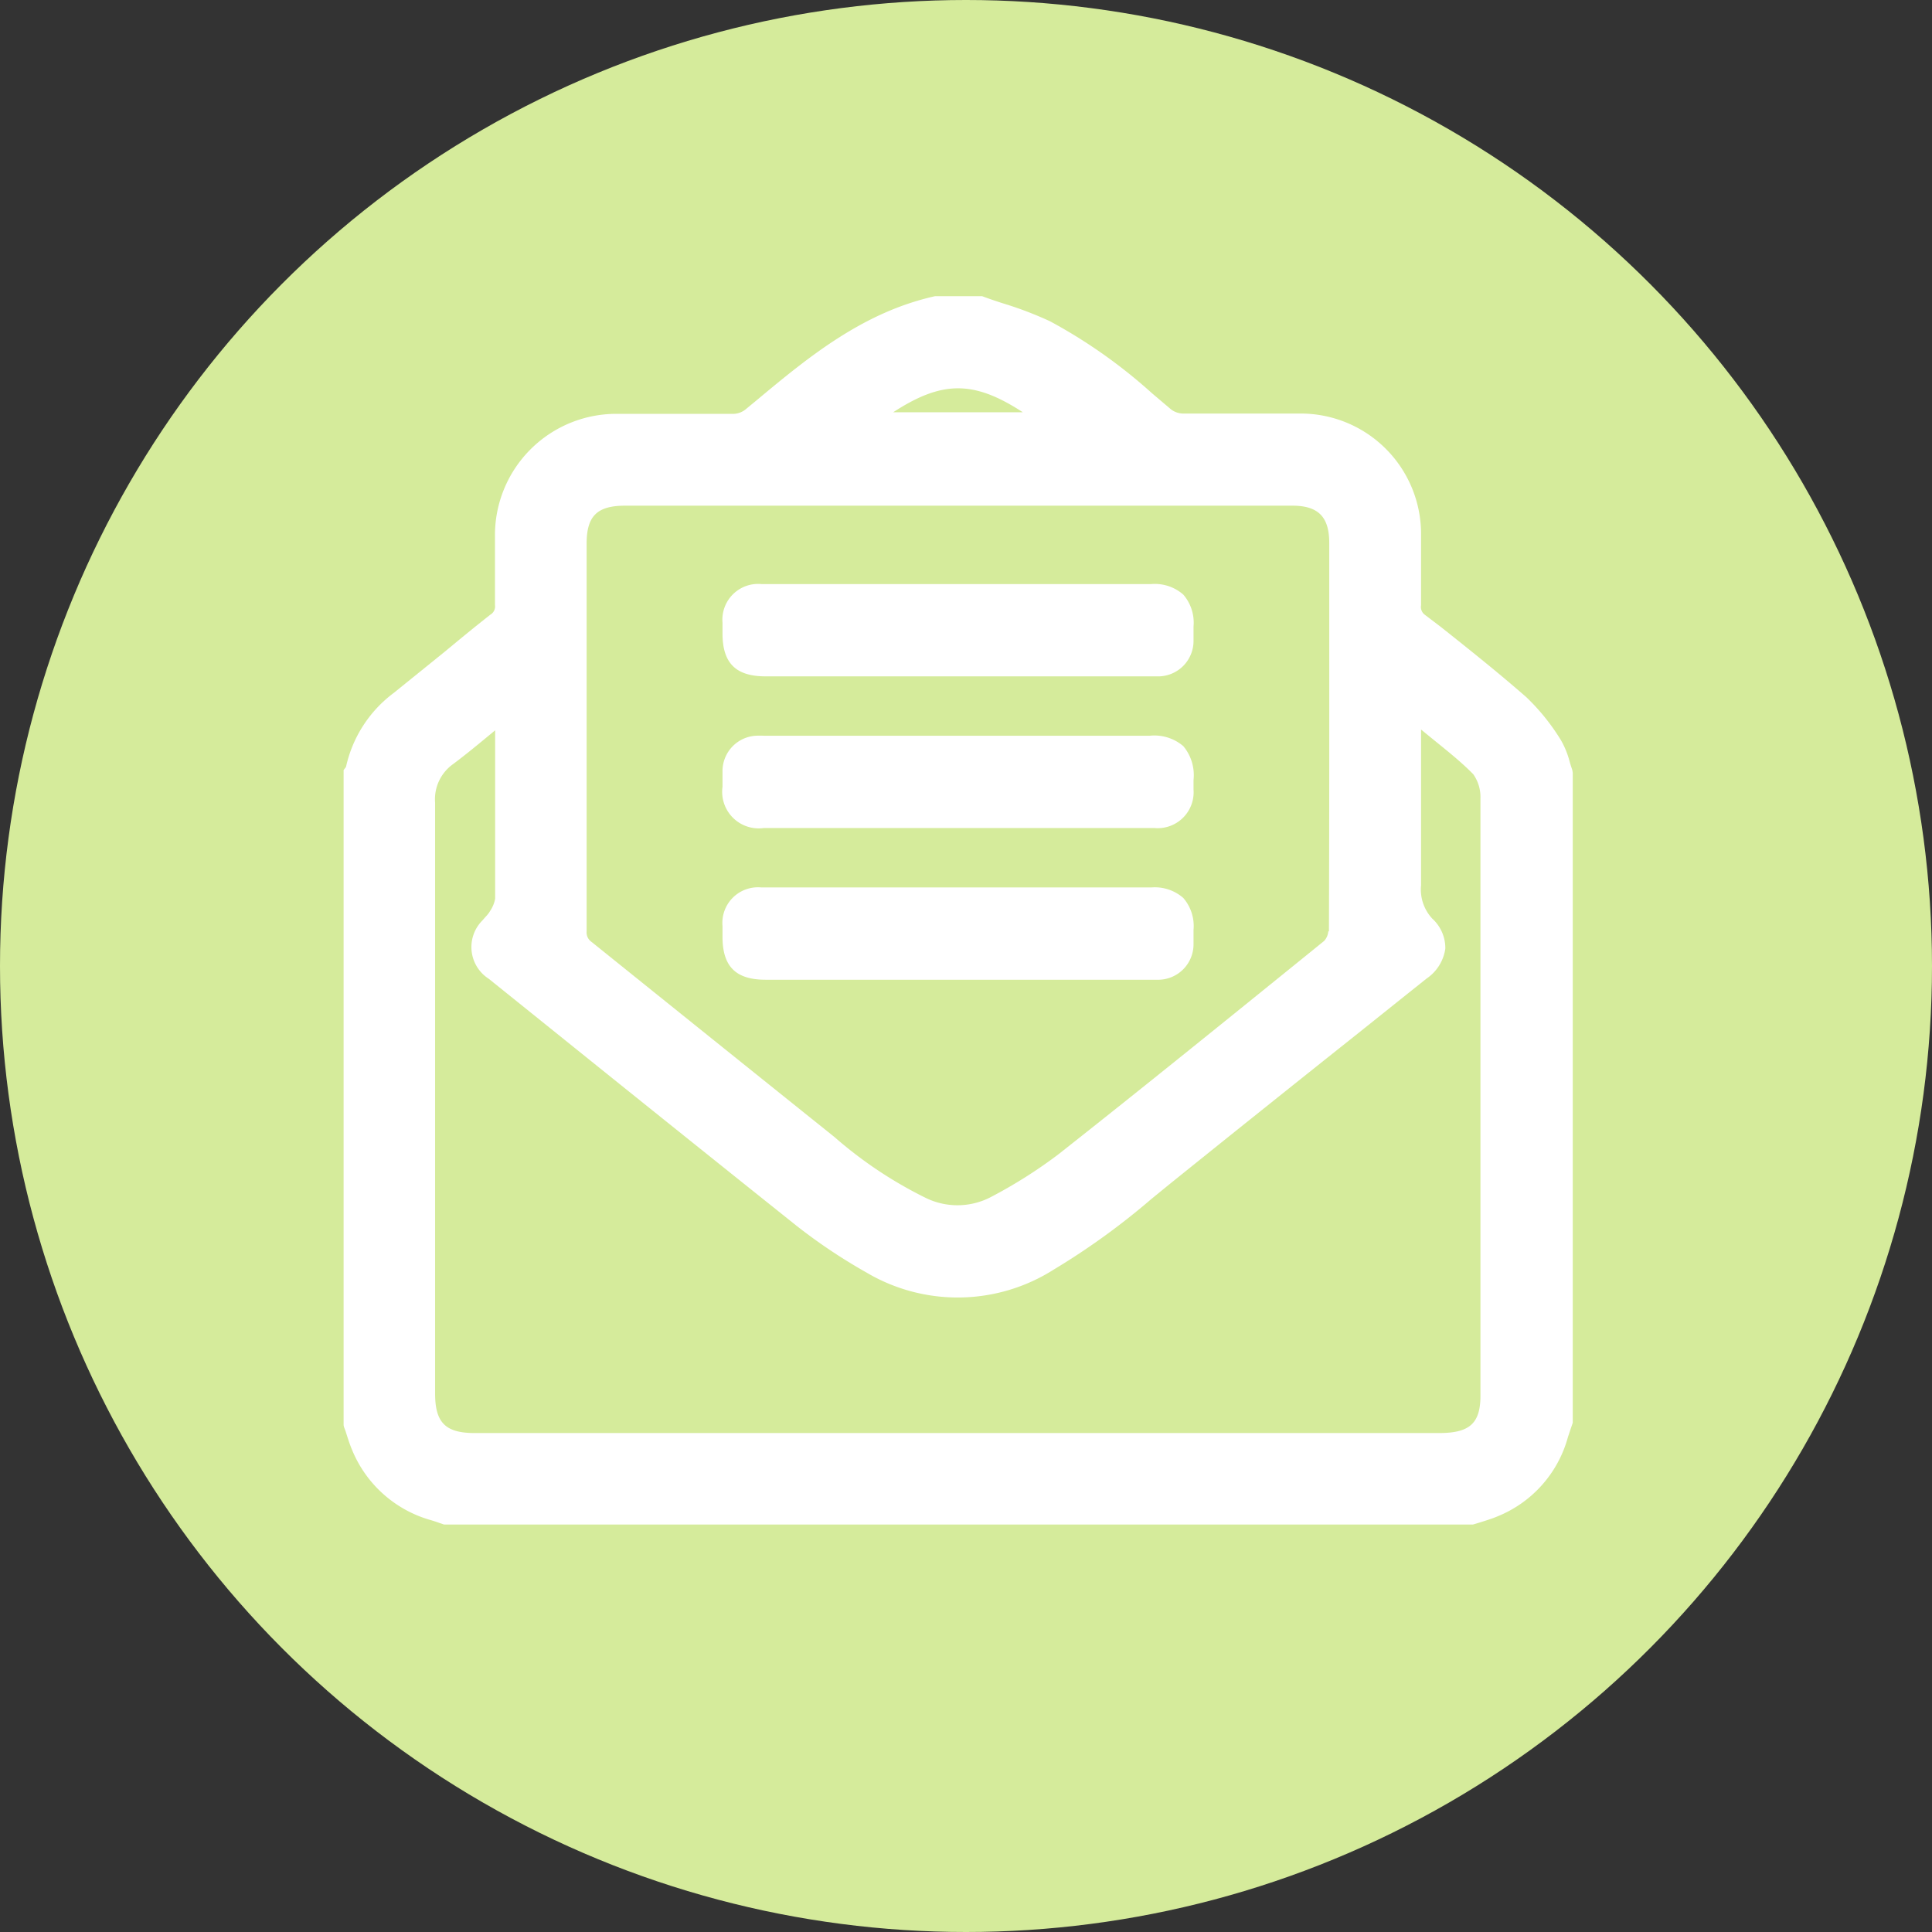 <svg xmlns="http://www.w3.org/2000/svg" viewBox="0 0 121 121"><rect x="0" y="0" width="121" height="121" fill="#333333" stroke="none"/><defs><style>.cls-1{fill:#d5eb9b;}.cls-2{fill:#fff;}</style></defs><title>Emailcfondo</title><g id="Capa_2" data-name="Capa 2"><g id="Capa_1-2" data-name="Capa 1"><circle class="cls-1" cx="60.5" cy="60.5" r="60.5"/><path class="cls-2" d="M98.47,48.22c-.06-.18-.12-.36-.17-.54a5.34,5.34,0,0,0-.55-1.34,13.4,13.4,0,0,0-2.15-2.67c-1.75-1.53-3.59-3-5.38-4.42l-1-.76A.61.61,0,0,1,89,37.9c0-1.08,0-2.15,0-3.23V33.51a7.54,7.54,0,0,0-7.52-7.61H78c-1.31,0-2.62,0-3.93,0a1.27,1.27,0,0,1-.74-.27l-1.18-1a32.68,32.68,0,0,0-6.39-4.51A22.75,22.75,0,0,0,62.82,19c-.44-.14-.88-.29-1.31-.45l-2.85,0h-.1c-4.49,1-7.88,3.77-11.15,6.5l-.74.61a1.27,1.27,0,0,1-.73.26c-1.62,0-3.24,0-4.85,0H38.75A7.6,7.6,0,0,0,31,33.66v1.17c0,1,0,2.05,0,3.07a.59.59,0,0,1-.28.59c-1,.78-1.95,1.57-2.92,2.37l-3.13,2.53a7.89,7.89,0,0,0-3,4.64l-.15.2V89.06l0,.16c0,.16.1.31.14.47.12.37.23.74.38,1.09A7.54,7.54,0,0,0,27,95.21q.27.08.54.18l.27.09,64.36,0,.08,0,.47-.14c.37-.12.74-.23,1.09-.38A7.47,7.47,0,0,0,98.2,90l.18-.54.12-.35V48.39ZM55.94,25.82c3.07-2,5.05-2,8.12,0ZM90.19,89.75H29.72c-1.82,0-2.47-.65-2.47-2.48v-9q0-14,0-28a2.7,2.7,0,0,1,1.12-2.41c.79-.59,1.54-1.21,2.35-1.88l.29-.24v2c0,2.85,0,5.7,0,8.55a2,2,0,0,1-.3.74,1.83,1.83,0,0,1-.29.38l-.21.24a2.36,2.36,0,0,0,.4,3.65L35.21,65q7.34,5.91,14.69,11.78a34.84,34.84,0,0,0,4.37,2.92A11.22,11.22,0,0,0,66,79.51,44.75,44.75,0,0,0,72.1,75.1l1.14-.93q5.7-4.59,11.42-9.14l4.68-3.74a2.73,2.73,0,0,0,1.18-1.88,2.5,2.5,0,0,0-.82-1.88A2.68,2.68,0,0,1,89,55.44c0-2.39,0-4.77,0-7.16V45.69l.44.36c1,.82,2,1.59,2.83,2.44A2.48,2.48,0,0,1,92.72,50c0,1.91,0,3.85,0,5.73V87.28C92.75,89.1,92.1,89.74,90.19,89.75Zm-7-31.42a1,1,0,0,1-.26.6l-.9.73c-5.14,4.16-10.46,8.47-15.75,12.64A30.29,30.29,0,0,1,62,75a4.52,4.52,0,0,1-4.07,0,26.35,26.35,0,0,1-5.67-3.79Q44.65,65.11,37.06,59a.72.72,0,0,1-.32-.66q0-8.43,0-16.85V34.05c0-1.74.66-2.38,2.42-2.38H80.94c1.62,0,2.31.7,2.31,2.33C83.25,42.11,83.26,50.22,83.23,58.33Z"/><path class="cls-2" d="M74.11,37.24a2.7,2.7,0,0,0-2-.66H47.69A2.24,2.24,0,0,0,45.25,39v.67c0,1.86.83,2.69,2.7,2.69H72.61a2.22,2.22,0,0,0,2.14-2.21v-.91A2.69,2.69,0,0,0,74.11,37.24Z"/><path class="cls-2" d="M47.83,51.86H72.31a2.25,2.25,0,0,0,2.44-2.41v-.6a2.83,2.83,0,0,0-.64-2.12A2.79,2.79,0,0,0,72,46.08H47.87a5,5,0,0,0-.55,0,2.22,2.22,0,0,0-2.07,2.2v1A2.29,2.29,0,0,0,47.83,51.86Z"/><path class="cls-2" d="M74.11,56.24a2.7,2.7,0,0,0-2-.66H47.68A2.23,2.23,0,0,0,45.25,58v.67c0,1.86.83,2.69,2.7,2.69H72.61a2.22,2.22,0,0,0,2.14-2.21v-.91A2.69,2.69,0,0,0,74.11,56.24Z"/></g></g></svg>